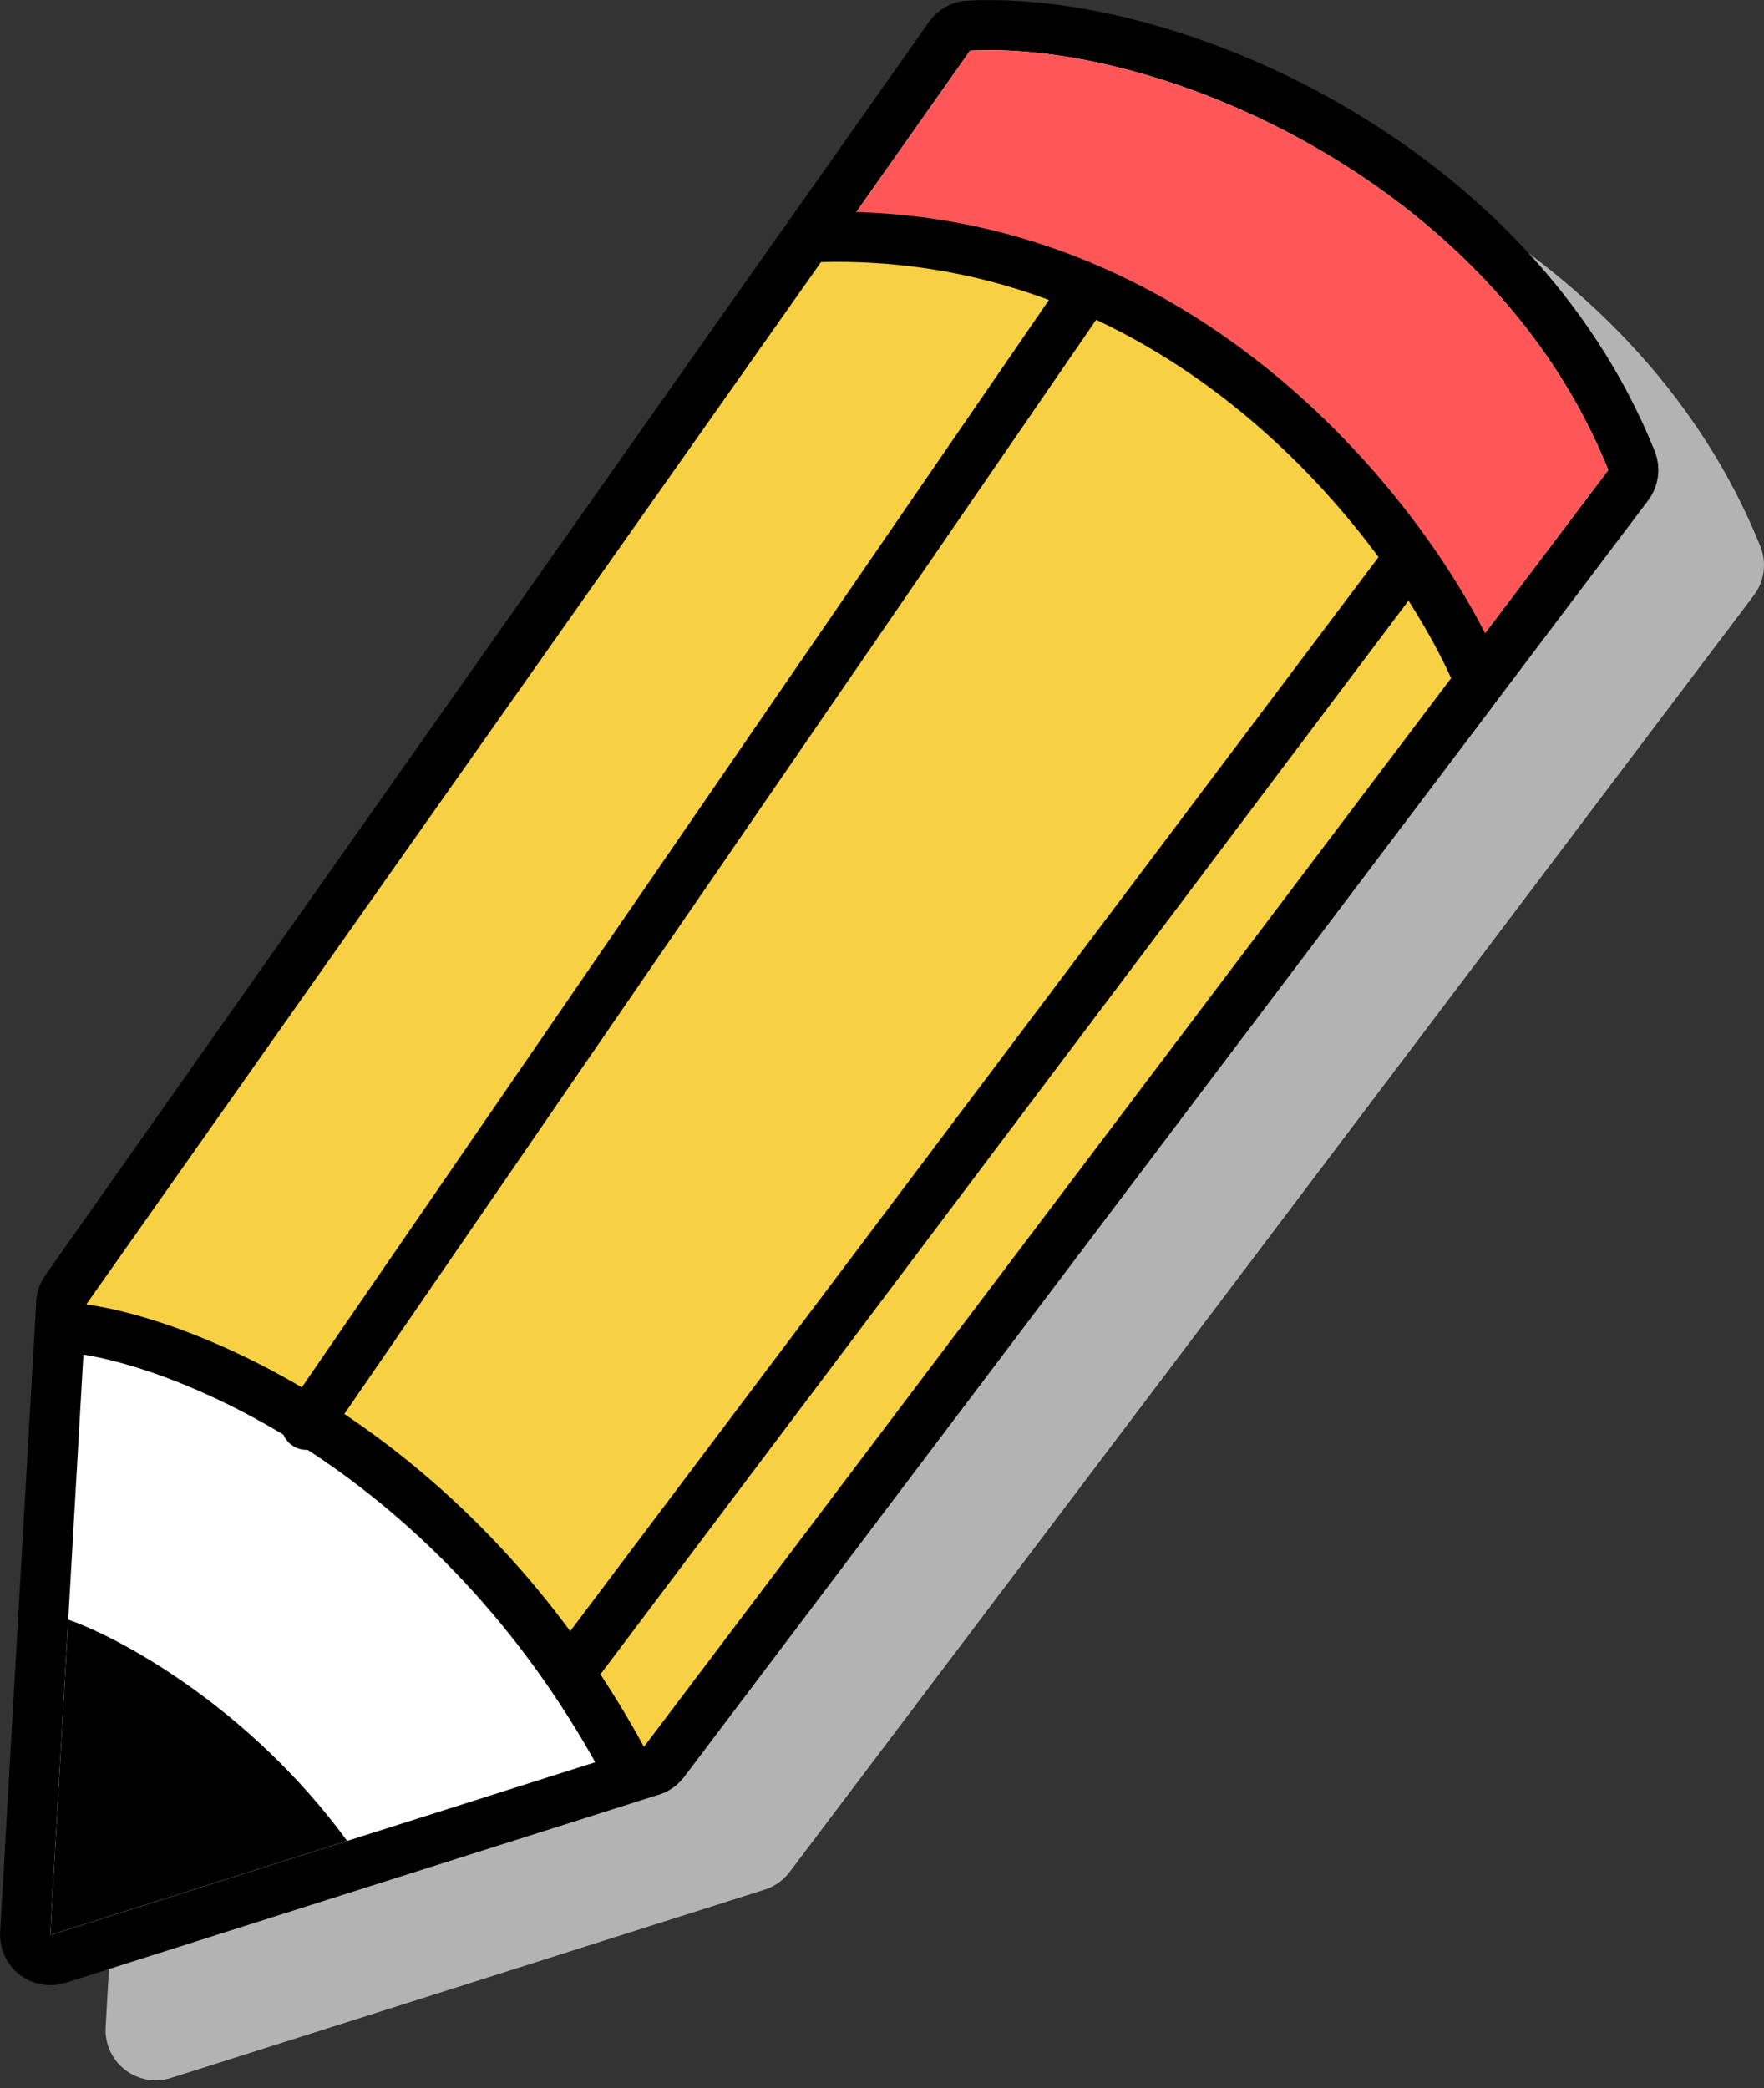 <svg width="49" height="58" viewBox="0 0 49 58" fill="none" xmlns="http://www.w3.org/2000/svg">
<rect x="0" y="0" width="49" height="58" fill="#333333" stroke="none"/>
<path d="M2.934 56.308C2.908 56.767 3.109 57.208 3.471 57.49C3.834 57.772 4.311 57.857 4.749 57.718L21.242 52.487C21.517 52.4 21.759 52.229 21.933 51.998L48.718 16.537C49.013 16.146 49.082 15.63 48.899 15.176C47.149 10.82 43.791 7.624 40.227 5.562C36.682 3.512 32.788 2.5 29.805 2.657C29.378 2.679 28.984 2.896 28.738 3.246L4.19 38.066C4.04 38.279 3.952 38.53 3.937 38.79L2.934 56.308Z" fill="#B3B3B3"/>
<path d="M26.91 0.712C29.73 0.565 33.491 1.527 36.946 3.525C40.411 5.529 43.642 8.618 45.321 12.796C45.411 13.022 45.377 13.28 45.23 13.476L18.444 48.937C18.357 49.052 18.237 49.138 18.099 49.182L1.607 54.412C1.388 54.481 1.149 54.439 0.968 54.298C0.787 54.158 0.686 53.937 0.699 53.708L1.702 36.19L1.715 36.093C1.734 35.998 1.772 35.907 1.828 35.827L26.377 1.007L26.425 0.945C26.549 0.806 26.723 0.722 26.91 0.712Z" fill="white" stroke="black" stroke-width="1.392" stroke-linejoin="round"/>
<path d="M26.947 1.409L2.399 36.229C5.505 36.634 12.953 39.658 17.888 48.517L44.673 13.055C41.459 5.059 32.259 1.131 26.947 1.409Z" fill="#FF5757"/>
<path d="M22.789 6.584C27.845 6.456 31.932 8.44 34.968 10.946C37.995 13.444 40.007 16.482 40.942 18.547C41.048 18.78 41.018 19.052 40.864 19.256L18.445 48.937C18.302 49.126 18.073 49.23 17.837 49.213C17.601 49.195 17.39 49.059 17.276 48.851C12.6 40.298 5.268 37.337 2.302 36.92C2.061 36.886 1.855 36.73 1.759 36.507C1.662 36.283 1.689 36.026 1.829 35.828L22.236 6.88L22.288 6.815C22.415 6.674 22.596 6.589 22.789 6.584Z" fill="#F8D044" stroke="black" stroke-width="1.392" stroke-linejoin="round"/>
<path d="M1.897 44.988L1.395 53.747L9.642 51.132C6.933 47.432 3.35 45.494 1.897 44.988Z" fill="black"/>
<path d="M16.063 46.167L39.045 15.632" stroke="black" stroke-width="1.392" stroke-linecap="round" stroke-linejoin="round"/>
<path d="M8.513 39.576L30.05 8.233" stroke="black" stroke-width="1.392" stroke-linecap="round" stroke-linejoin="round"/>
</svg>
